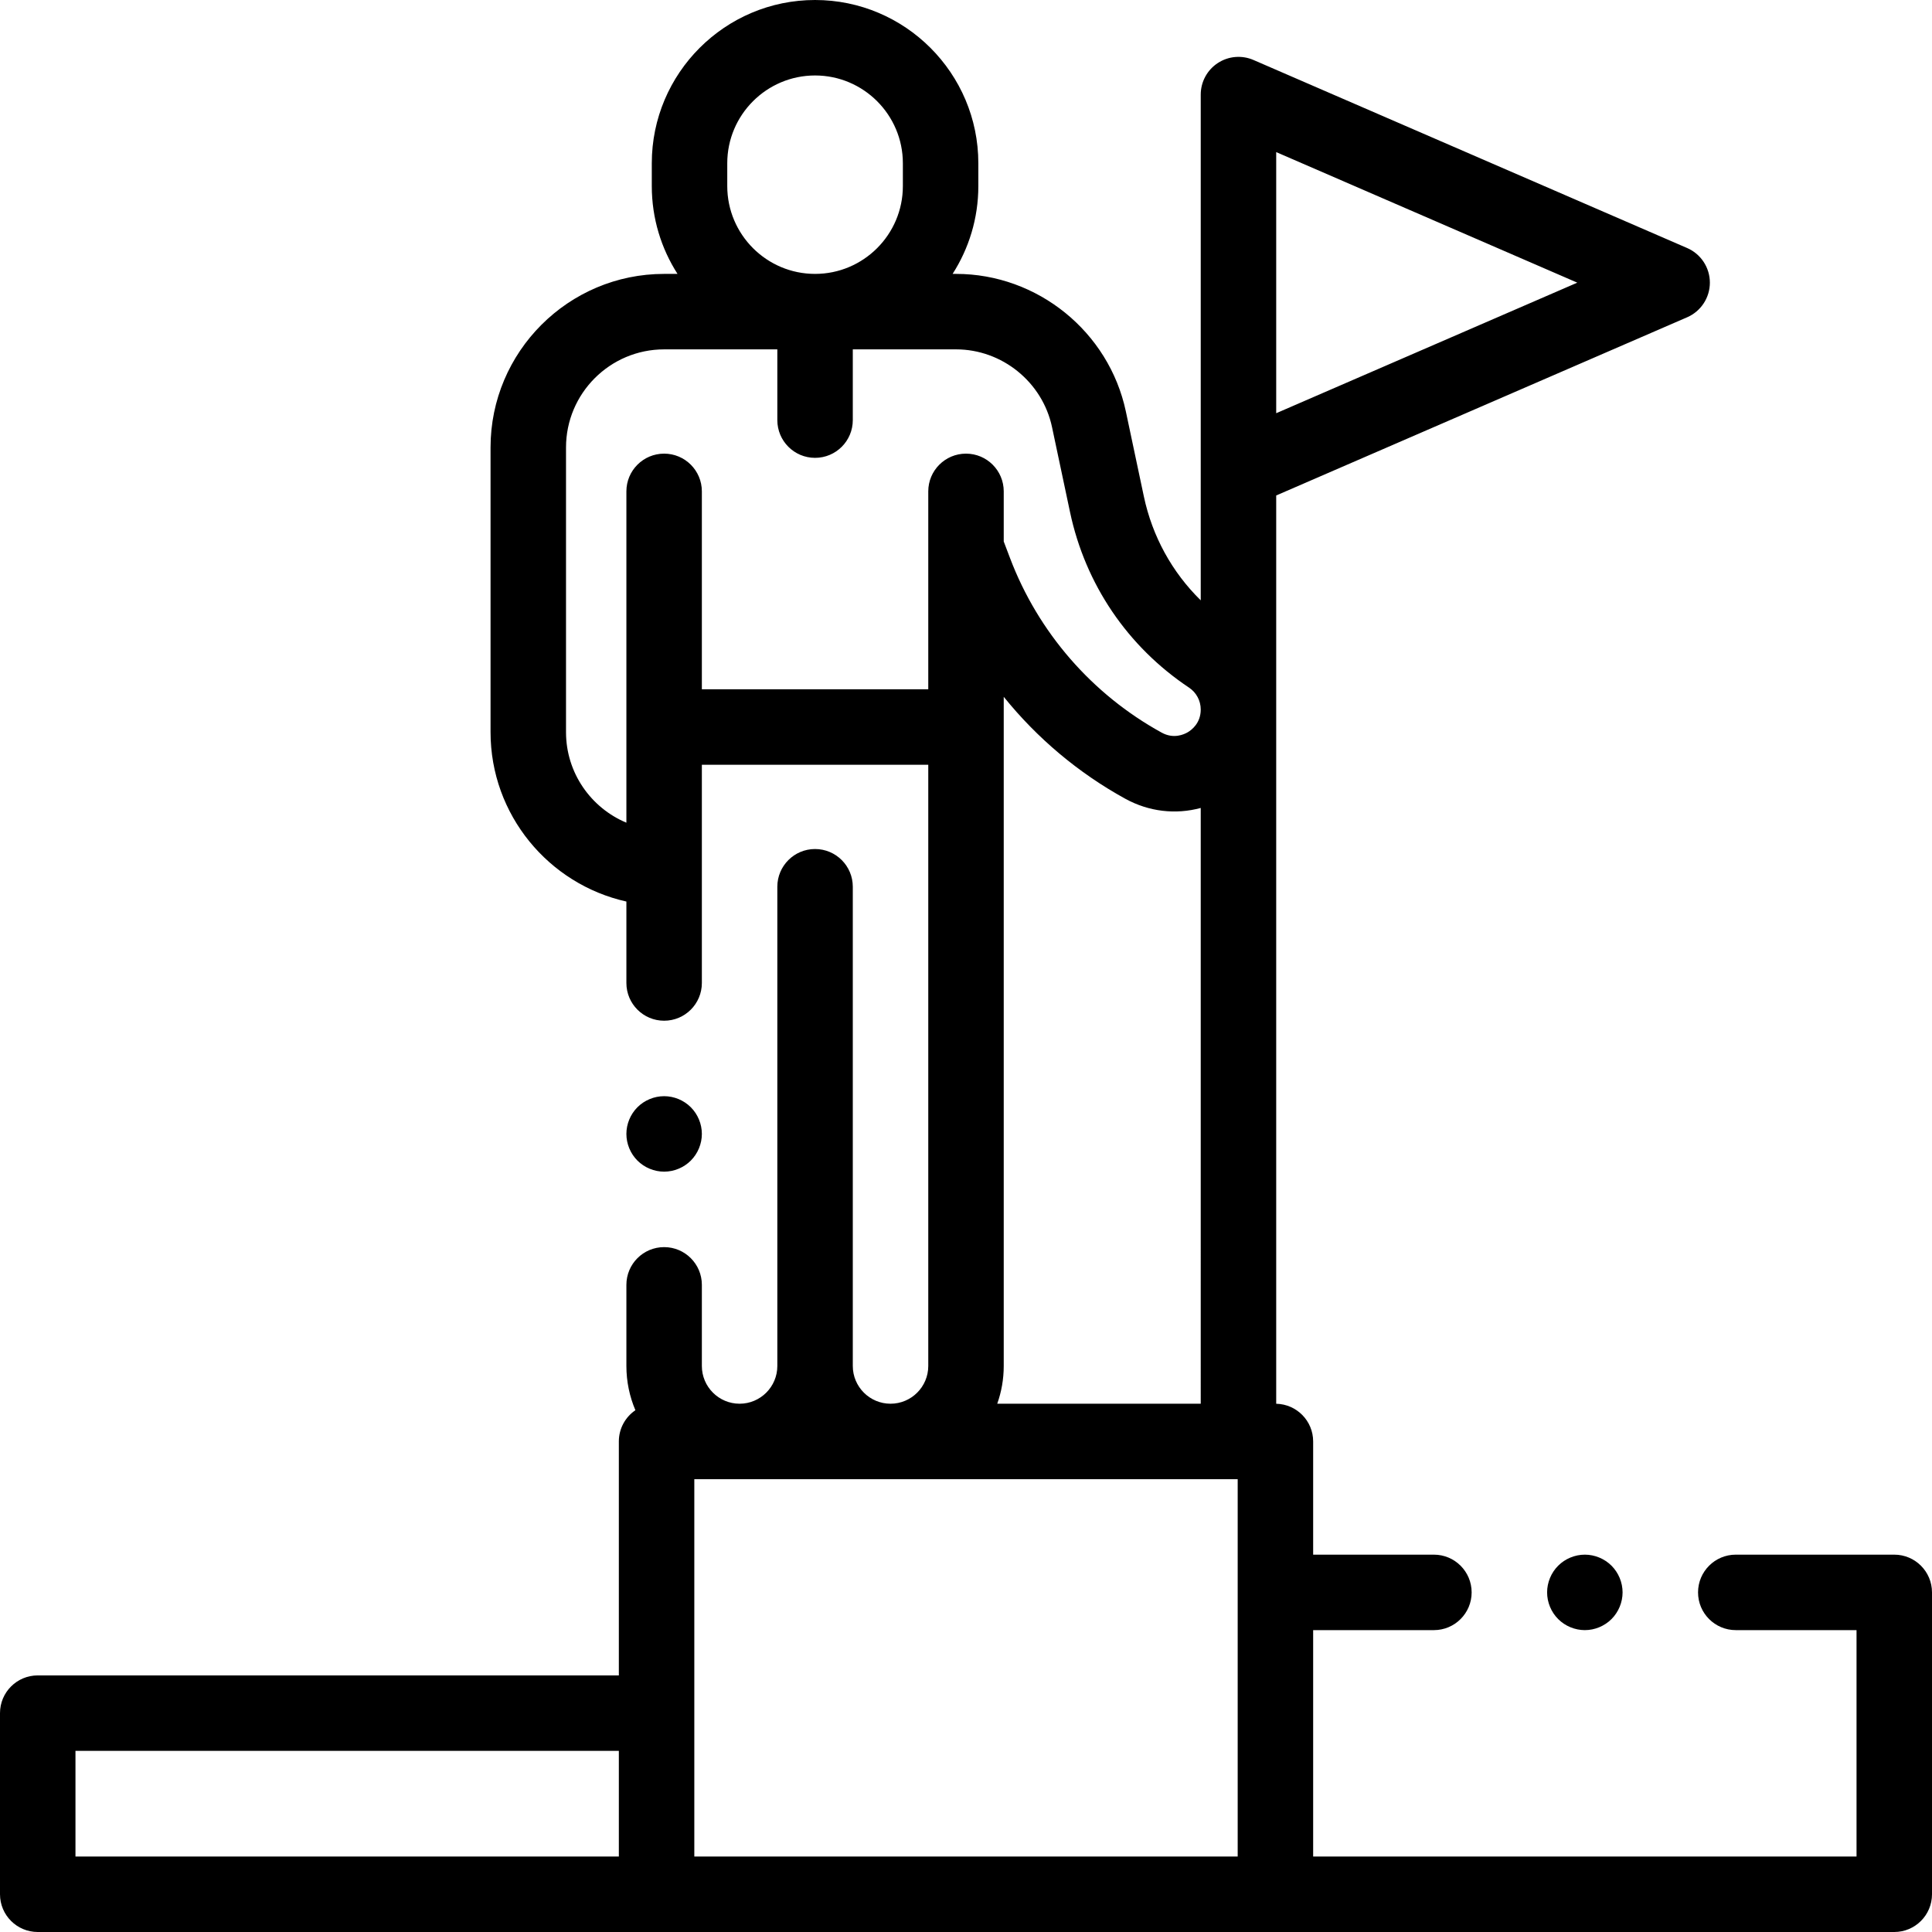 <?xml version="1.0" encoding="iso-8859-1"?>
<!-- Generator: Adobe Illustrator 19.0.0, SVG Export Plug-In . SVG Version: 6.00 Build 0)  -->
<svg xmlns="http://www.w3.org/2000/svg" xmlns:xlink="http://www.w3.org/1999/xlink" version="1.1" id="Layer_1" x="0px" y="0px" viewBox="0 0 512 512" style="enable-background:new 0 0 512 512;" xml:space="preserve" width="512" height="512">
<g id="XMLID_1739_">
	<g id="XMLID_121_">
		<path id="XMLID_142_" d="M502,412h-42c-5.522,0-10,4.477-10,10s4.478,10,10,10h32v60H348v-60h32c5.522,0,10-4.477,10-10    s-4.478-10-10-10h-32v-30c0-5.453-4.367-9.878-9.793-9.99V131.305l108.905-47.224c3.655-1.585,6.021-5.19,6.021-9.175    s-2.366-7.589-6.021-9.175L332.186,15.897c-3.093-1.34-6.648-1.034-9.466,0.815c-2.816,1.848-4.513,4.991-4.513,8.36v50.096    v49.573v34.355c-7.583-7.436-12.829-16.934-15.074-27.536l-4.768-22.507c-4.477-21.131-23.402-36.468-45.002-36.468h-0.913    c4.308-6.725,6.818-14.707,6.818-23.269v-6.049C259.269,19.41,239.858,0,216,0s-43.269,19.41-43.269,43.268v6.049    c0,8.562,2.51,16.544,6.818,23.269H176c-25.364,0-46,20.636-46,46v75.439c0,21.93,15.43,40.312,36,44.892V260.5    c0,5.523,4.478,10,10,10s10-4.477,10-10v-57.833h60V362c0,5.514-4.486,10-10,10s-10-4.486-10-10V243.5V235c0-5.523-4.478-10-10-10    s-10,4.477-10,10v8.5V362c0,5.514-4.486,10-10,10s-10-4.486-10-10v-21.5c0-5.523-4.478-10-10-10s-10,4.477-10,10V362    c0,4.158,0.852,8.12,2.387,11.724C165.74,375.523,164,378.558,164,382v62H10c-5.522,0-10,4.477-10,10v48c0,5.523,4.478,10,10,10    h164h164h164c5.522,0,10-4.477,10-10v-80C512,416.477,507.522,412,502,412z M338.207,40.308l79.79,34.599l-79.79,34.599V75.168    V40.308z M192.731,49.317v-6.049C192.731,30.438,203.17,20,216,20s23.269,10.438,23.269,23.268v6.049    c0,12.831-10.438,23.269-23.269,23.269S192.731,62.147,192.731,49.317z M186,182.667V130.22c0-5.523-4.478-10-10-10    s-10,4.477-10,10v87.802c-9.387-3.926-16-13.203-16-23.997v-75.439c0-14.336,11.663-26,26-26h30v18.748c0,5.523,4.478,10,10,10    s10-4.477,10-10V92.585h27.363c12.209,0,22.906,8.669,25.436,20.612l4.768,22.507c4.055,19.141,15.253,35.662,31.531,46.518    c1.947,1.298,3.109,3.471,3.109,5.812c0,3.596-2.397,5.402-3.429,6.012c-1.03,0.609-3.767,1.842-6.921,0.109    c-18.454-10.144-32.729-26.574-40.193-46.265L266,143.501V130.22c0-5.523-4.478-10-10-10s-10,4.477-10,10v52.447H186z M266,362    V184.66c8.822,10.937,19.737,20.159,32.226,27.023c6.25,3.435,13.35,4.234,19.981,2.432V372H264.28    C265.39,368.87,266,365.506,266,362z M20,464h144v28H20V464z M184,454v-62h144v30v70H184V454z"/>
		<path id="XMLID_154_" d="M412.93,414.93c-1.86,1.86-2.93,4.44-2.93,7.07c0,2.63,1.069,5.21,2.93,7.07S417.37,432,420,432    s5.21-1.07,7.069-2.93c1.86-1.86,2.931-4.44,2.931-7.07c0-2.63-1.07-5.21-2.931-7.07C425.21,413.07,422.63,412,420,412    S414.79,413.07,412.93,414.93z"/>
		<path id="XMLID_155_" d="M176,310.5c2.63,0,5.21-1.07,7.069-2.93c1.86-1.86,2.931-4.44,2.931-7.07c0-2.63-1.07-5.21-2.931-7.07    c-1.859-1.86-4.439-2.93-7.069-2.93s-5.21,1.07-7.07,2.93c-1.86,1.86-2.93,4.44-2.93,7.07c0,2.63,1.069,5.21,2.93,7.07    S173.37,310.5,176,310.5z"/>
	</g>
</g>















</svg>
